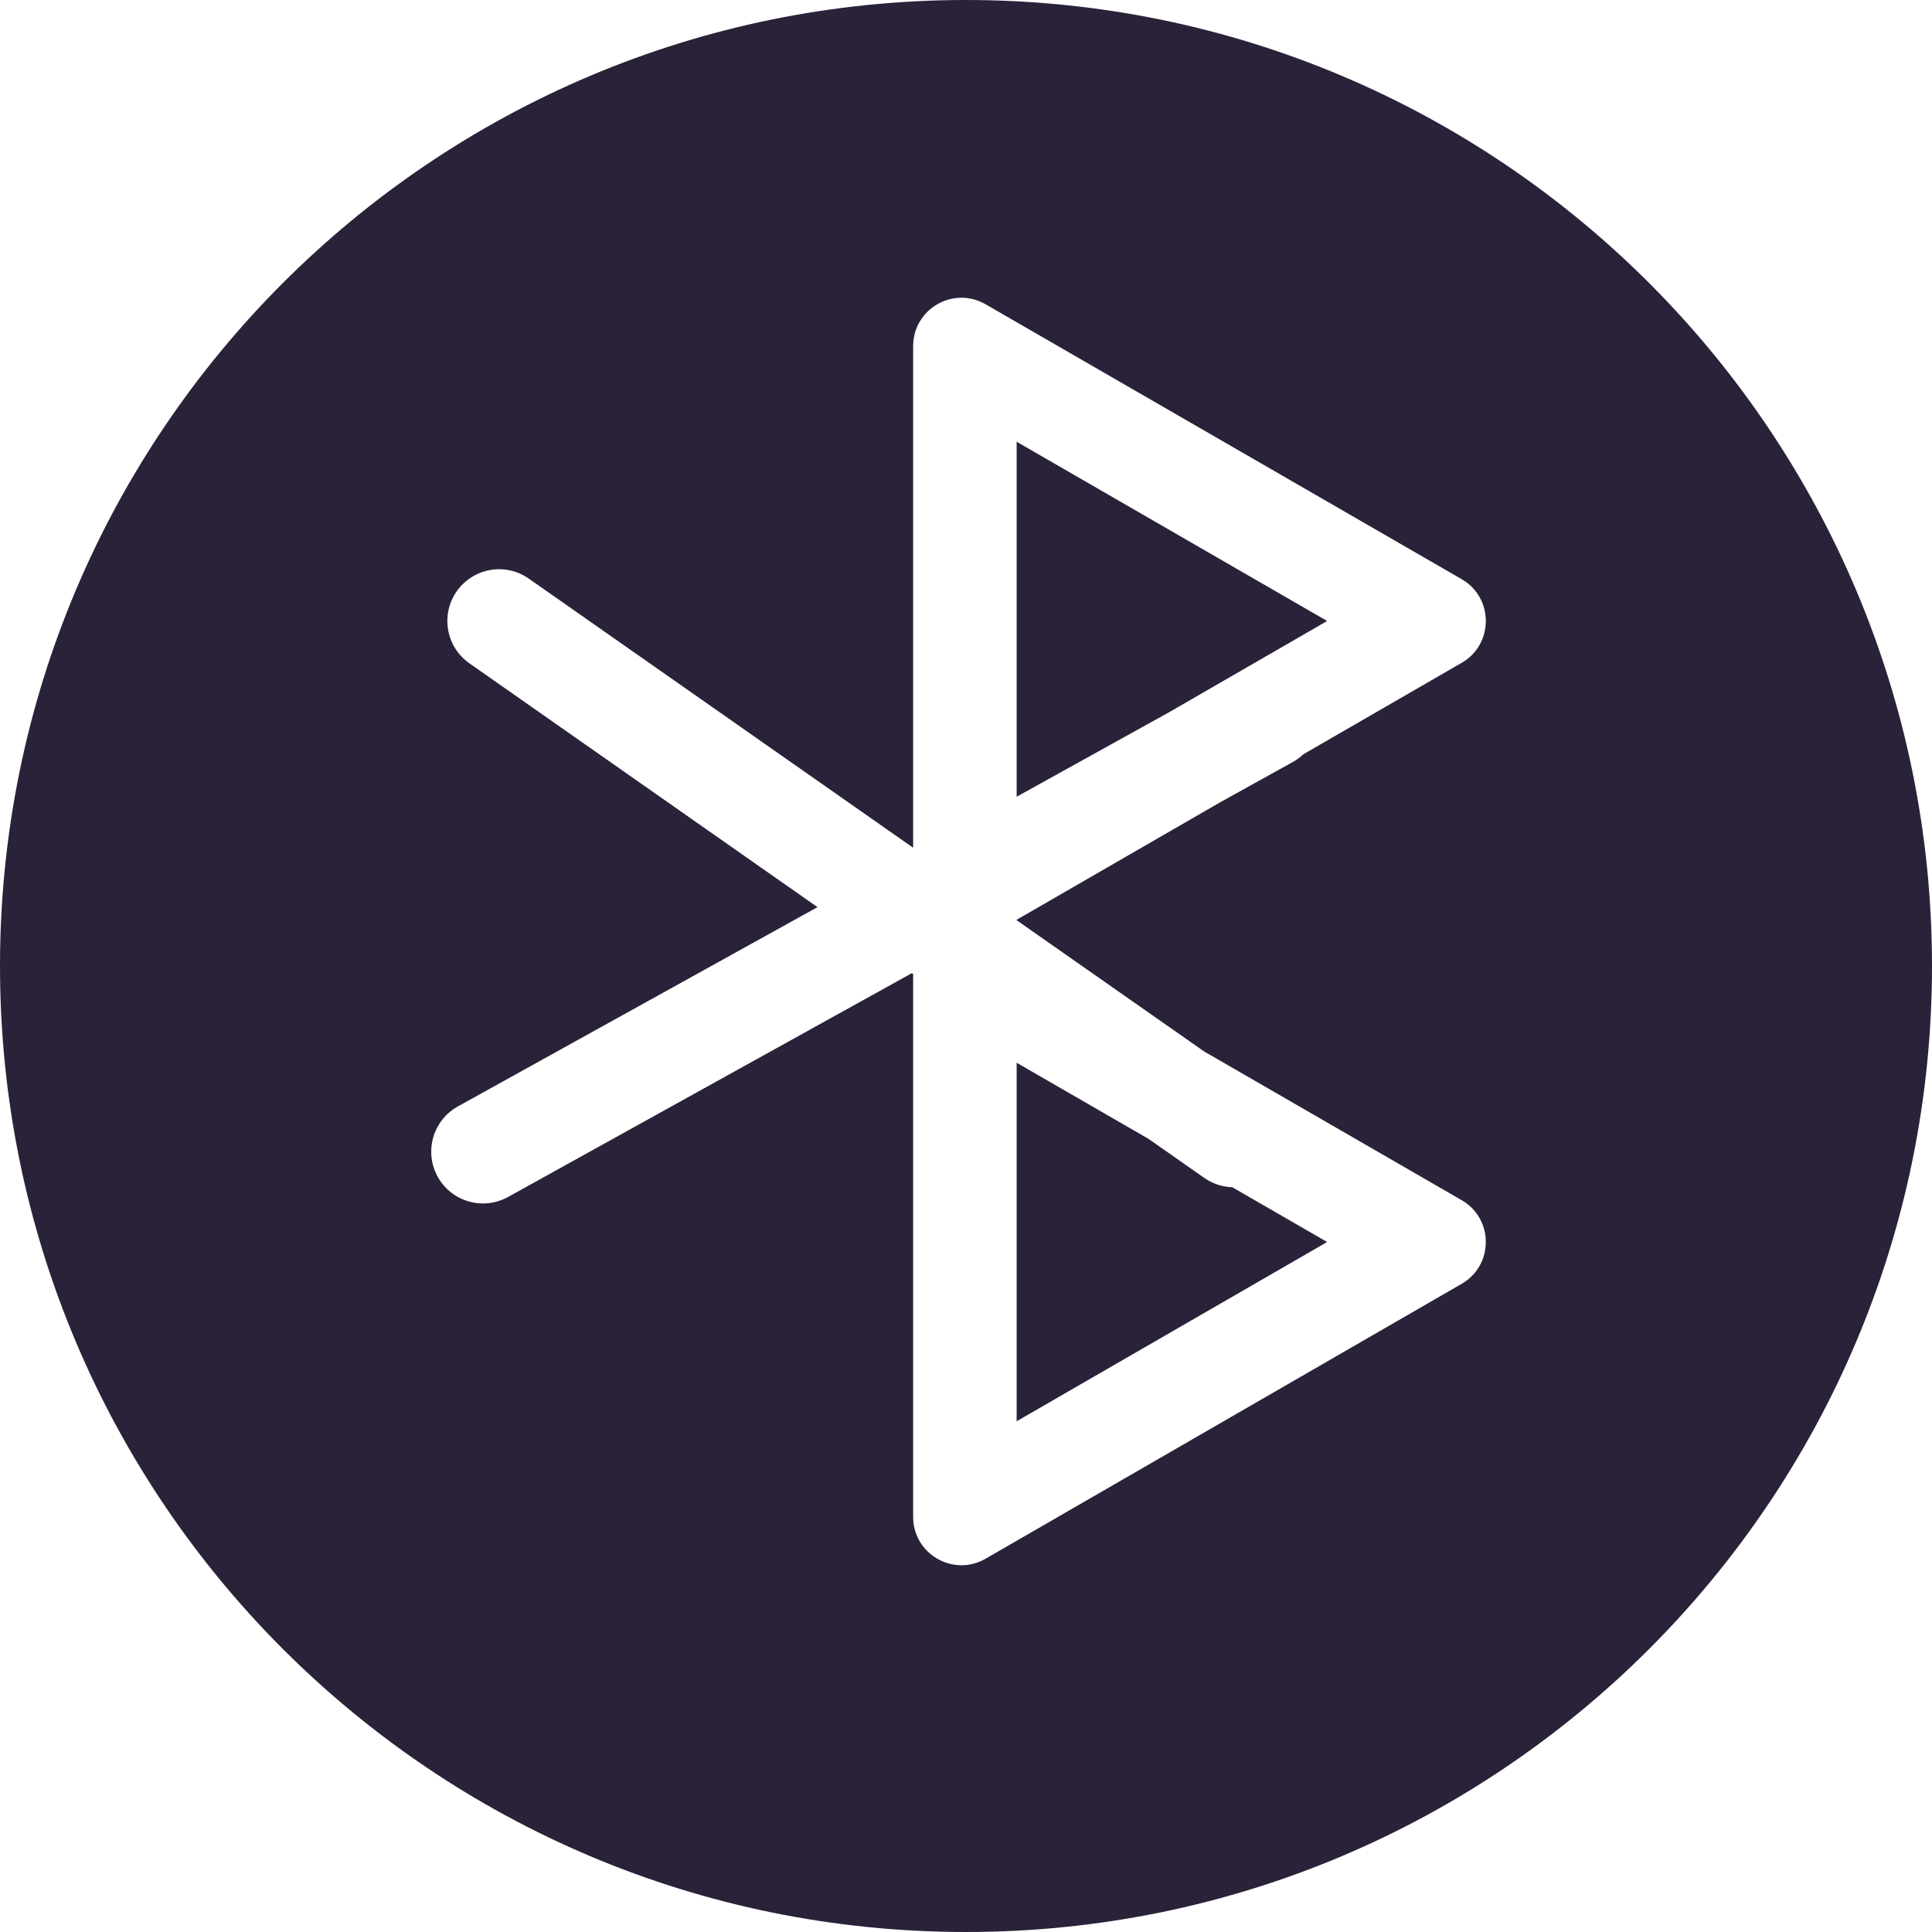 <svg width="28" height="28" viewBox="0 0 28 28" fill="none" xmlns="http://www.w3.org/2000/svg">
<path fill-rule="evenodd" clip-rule="evenodd" d="M14 0C6.268 0 0 6.268 0 14C0 21.732 6.268 28 14 28C21.732 28 28 21.732 28 14C28 6.268 21.732 0 14 0ZM14.734 6.402L19.234 9L16.949 10.319L14.734 11.547V6.402ZM11.848 13.147L6.804 9.614C6.464 9.377 6.382 8.909 6.619 8.57C6.857 8.23 7.325 8.148 7.664 8.386L13.234 12.286V5.016C13.234 4.477 13.817 4.141 14.284 4.41L21.184 8.394C21.65 8.663 21.65 9.337 21.184 9.606L18.888 10.932C18.843 10.975 18.791 11.013 18.734 11.045L17.688 11.625L14.729 13.333L17.452 15.239L21.184 17.394C21.65 17.663 21.65 18.337 21.184 18.606L14.284 22.59C13.817 22.859 13.234 22.523 13.234 21.984V14.117L13.215 14.104L7.364 17.347C7.001 17.548 6.545 17.417 6.344 17.055C6.143 16.693 6.274 16.236 6.636 16.035L11.848 13.147ZM17.453 17.071L16.645 16.505L14.734 15.402V20.598L19.234 18L17.859 17.206C17.718 17.202 17.577 17.158 17.453 17.071Z" fill="#2A2238"/>
</svg>

